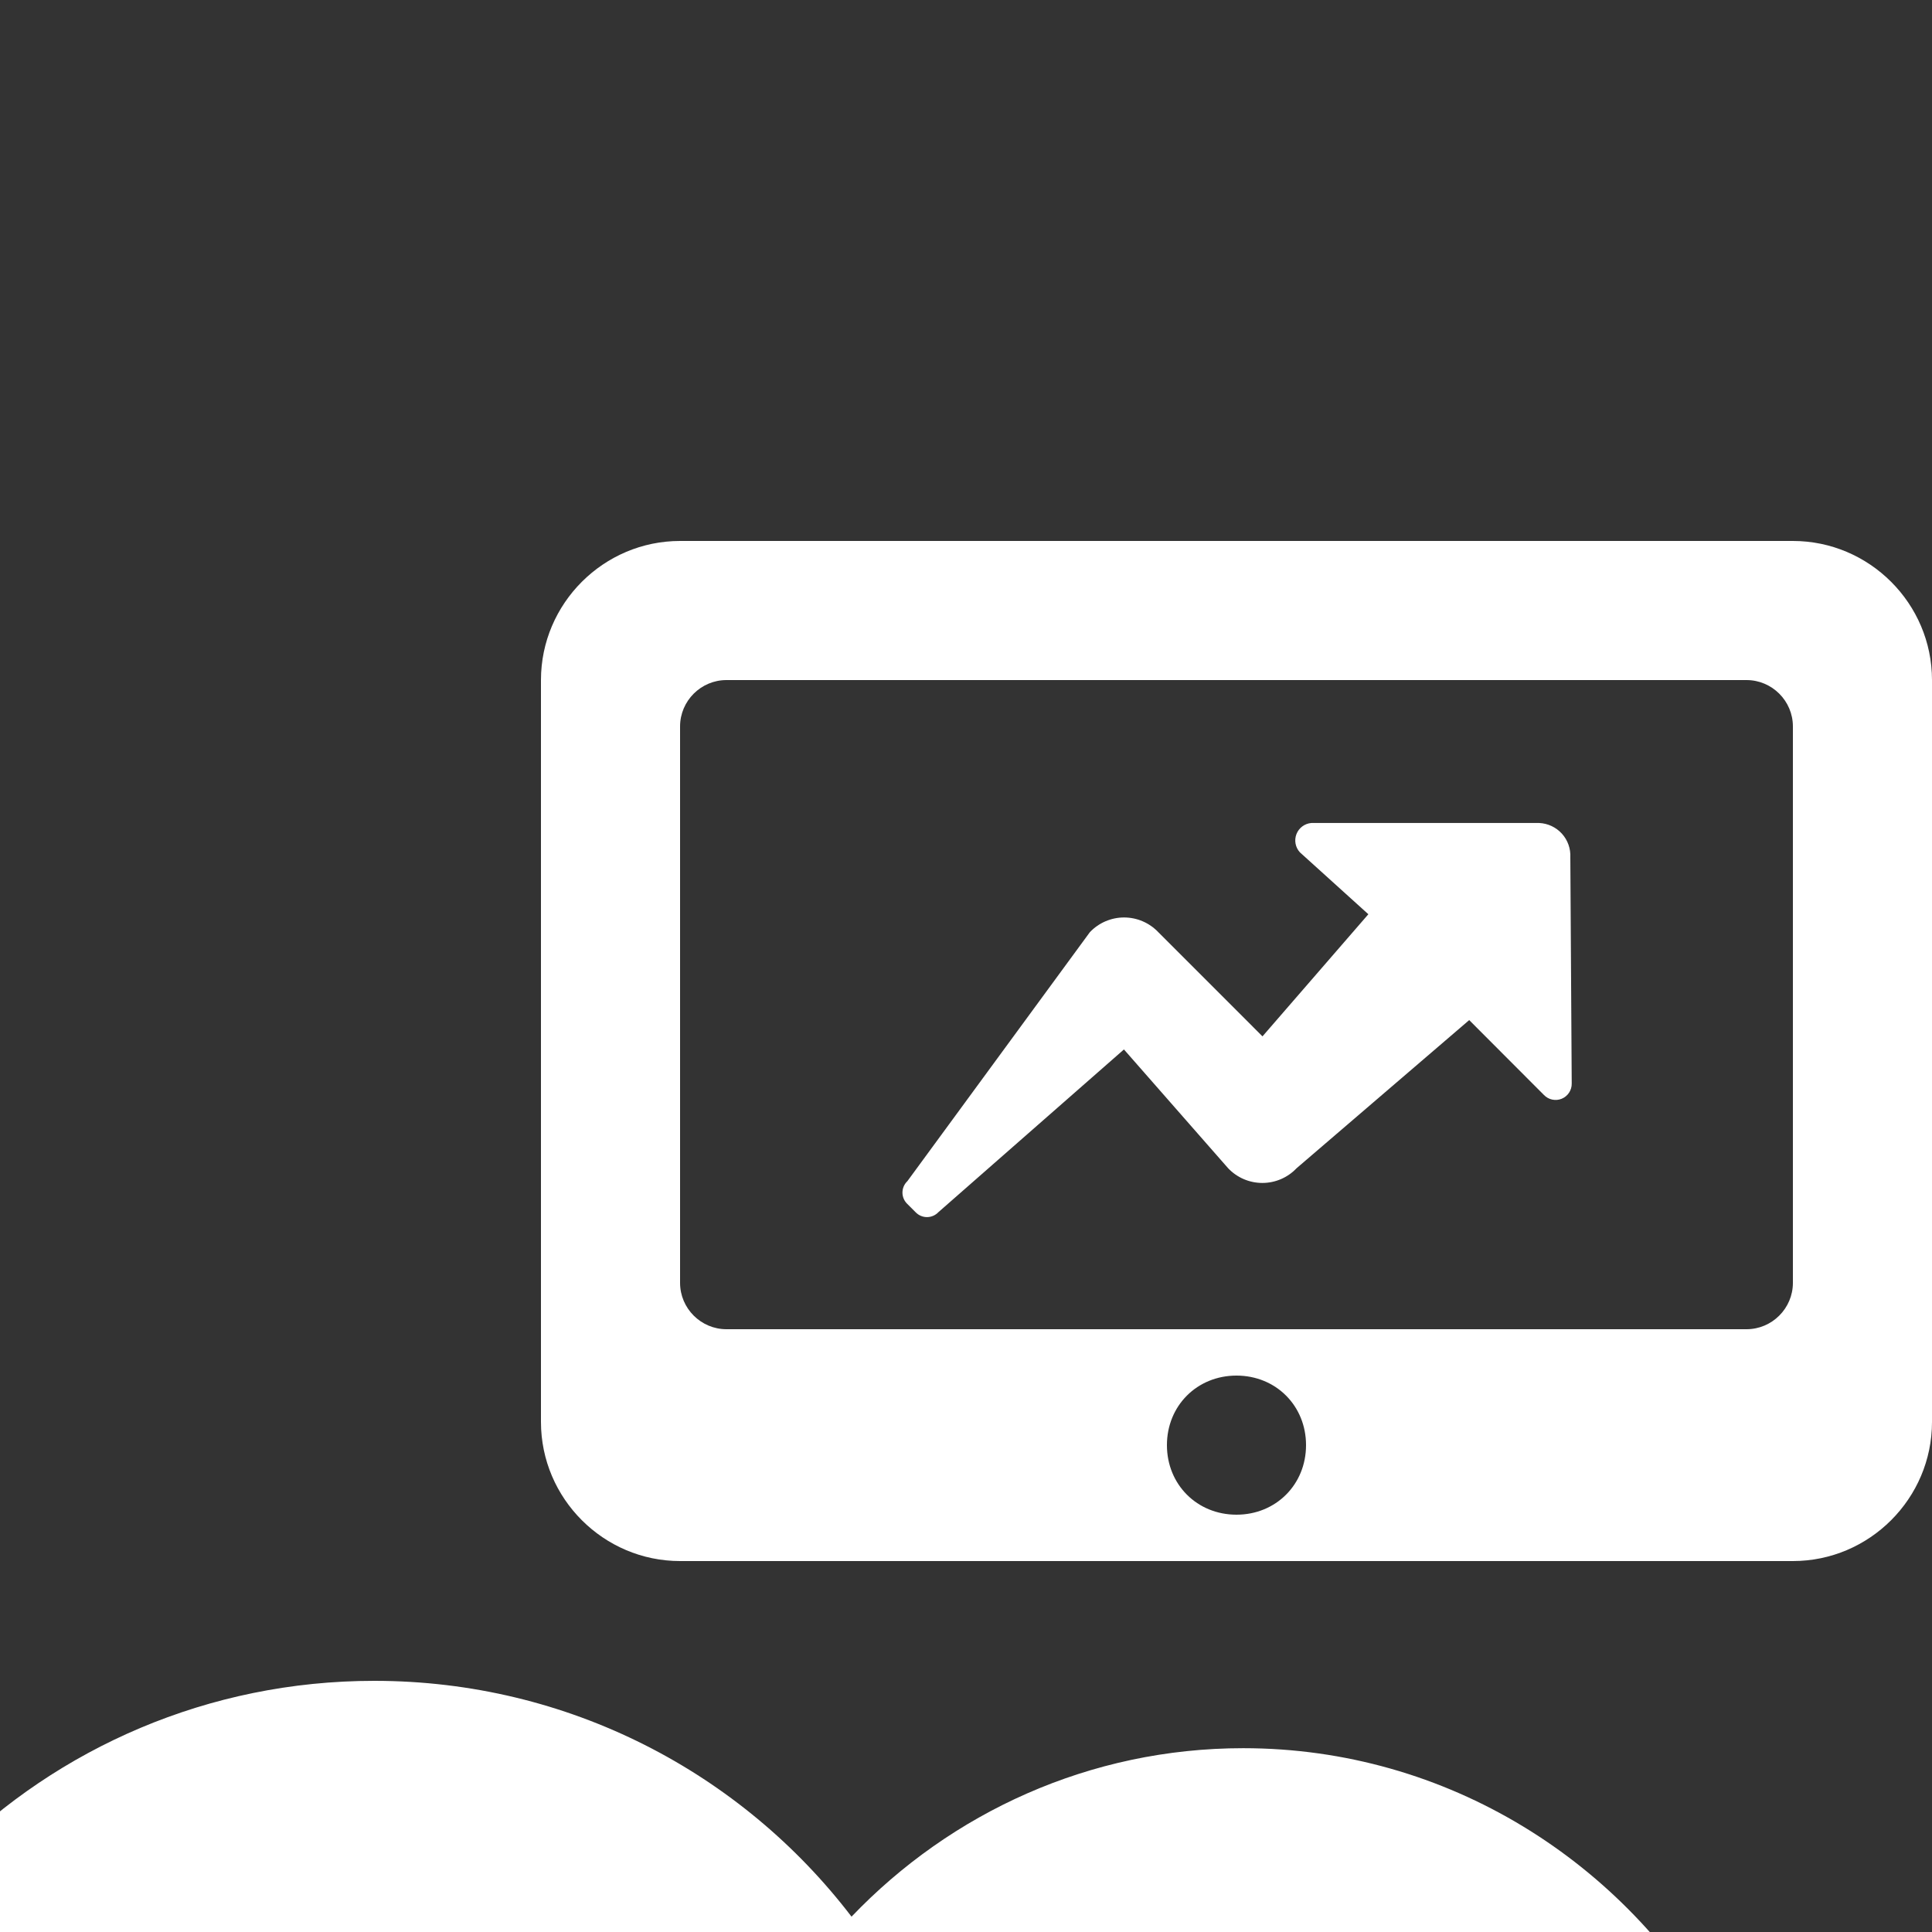 <?xml version="1.0" encoding="utf-8"?>
<svg width="100" height="100" viewBox="0 0 100 100" xmlns="http://www.w3.org/2000/svg" xmlns:xlink="http://www.w3.org/1999/xlink">
  <rect x="0" y="0" width="100" height="100" fill="#333333" stroke="none"/>
  <g fill="#FFF" fill-rule="evenodd" transform="translate(-23 15)">
    <path fill-rule="nonzero" d="M64.8,0 L7.2,0 C3.24,0 0,3.24 0,7.2 L0,45.6 C0,49.56 3.24,52.8 7.2,52.8 L64.8,52.8 C68.76,52.8 72,49.56 72,45.6 L72,7.2 C72,3.24 68.76,0 64.8,0 Z M36,50.4 C33.96,50.4 32.4,48.84 32.4,46.8 C32.4,44.76 33.96,43.2 36,43.2 C38.04,43.2 39.6,44.76 39.6,46.8 C39.6,48.84 38.04,50.4 36,50.4 Z M64.8,38.4 C64.8,39.72 63.72,40.8 62.4,40.8 L9.6,40.8 C8.28,40.8 7.2,39.72 7.2,38.4 L7.2,9.6 C7.2,8.28 8.28,7.2 9.6,7.2 L62.4,7.2 C63.72,7.2 64.8,8.28 64.8,9.6 L64.8,38.4 Z" transform="translate(51 13)"/>
    <path fill-rule="nonzero" d="M35.352,14.083 C35.358,14.427 35.152,14.74 34.834,14.871 C34.515,15.001 34.149,14.923 33.912,14.674 L30.046,10.8 L21.11,18.468 C20.649,18.954 20.009,19.229 19.339,19.229 C18.669,19.229 18.029,18.954 17.568,18.468 L12.175,12.319 L2.57,20.743 C2.417,20.905 2.203,20.997 1.98,20.997 C1.757,20.997 1.543,20.905 1.39,20.743 L0.965,20.318 C0.803,20.165 0.711,19.951 0.711,19.728 C0.711,19.505 0.803,19.291 0.965,19.138 L10.411,6.25 C10.872,5.764 11.513,5.488 12.182,5.488 C12.852,5.488 13.493,5.764 13.954,6.25 L19.346,11.642 L24.826,5.321 L21.283,2.117 C21.048,1.862 20.979,1.496 21.104,1.173 C21.23,0.85 21.528,0.627 21.874,0.598 L33.667,0.598 C34.117,0.618 34.541,0.817 34.844,1.151 C35.146,1.485 35.303,1.926 35.28,2.376 L35.352,14.083 Z" transform="translate(69 27)"/>
    <path d="M67.075,84.206 C72.224,78.821 79.409,75.486 87.35,75.486 C97.916,75.486 107.14,81.383 112.039,90.121 C116.294,88.222 121.018,87.157 125.994,87.157 C145.032,87.157 160.474,102.721 160.474,121.925 C160.474,141.142 145.032,156.702 125.994,156.702 C123.653,156.702 121.395,156.467 119.192,156.027 C114.88,163.728 106.626,168.939 97.195,168.939 C93.237,168.939 89.485,168.031 86.157,166.397 C81.777,176.706 71.577,183.921 59.682,183.921 C47.297,183.921 36.757,176.079 32.688,165.096 C30.913,165.475 29.095,165.674 27.215,165.674 C12.456,165.674 0.5,153.613 0.5,138.709 C0.5,128.73 5.871,120.005 13.84,115.345 C12.206,111.57 11.296,107.395 11.296,103.001 C11.296,85.869 25.203,72 42.371,72 C52.435,72 61.392,76.769 67.075,84.206"/>
  </g>
</svg>
